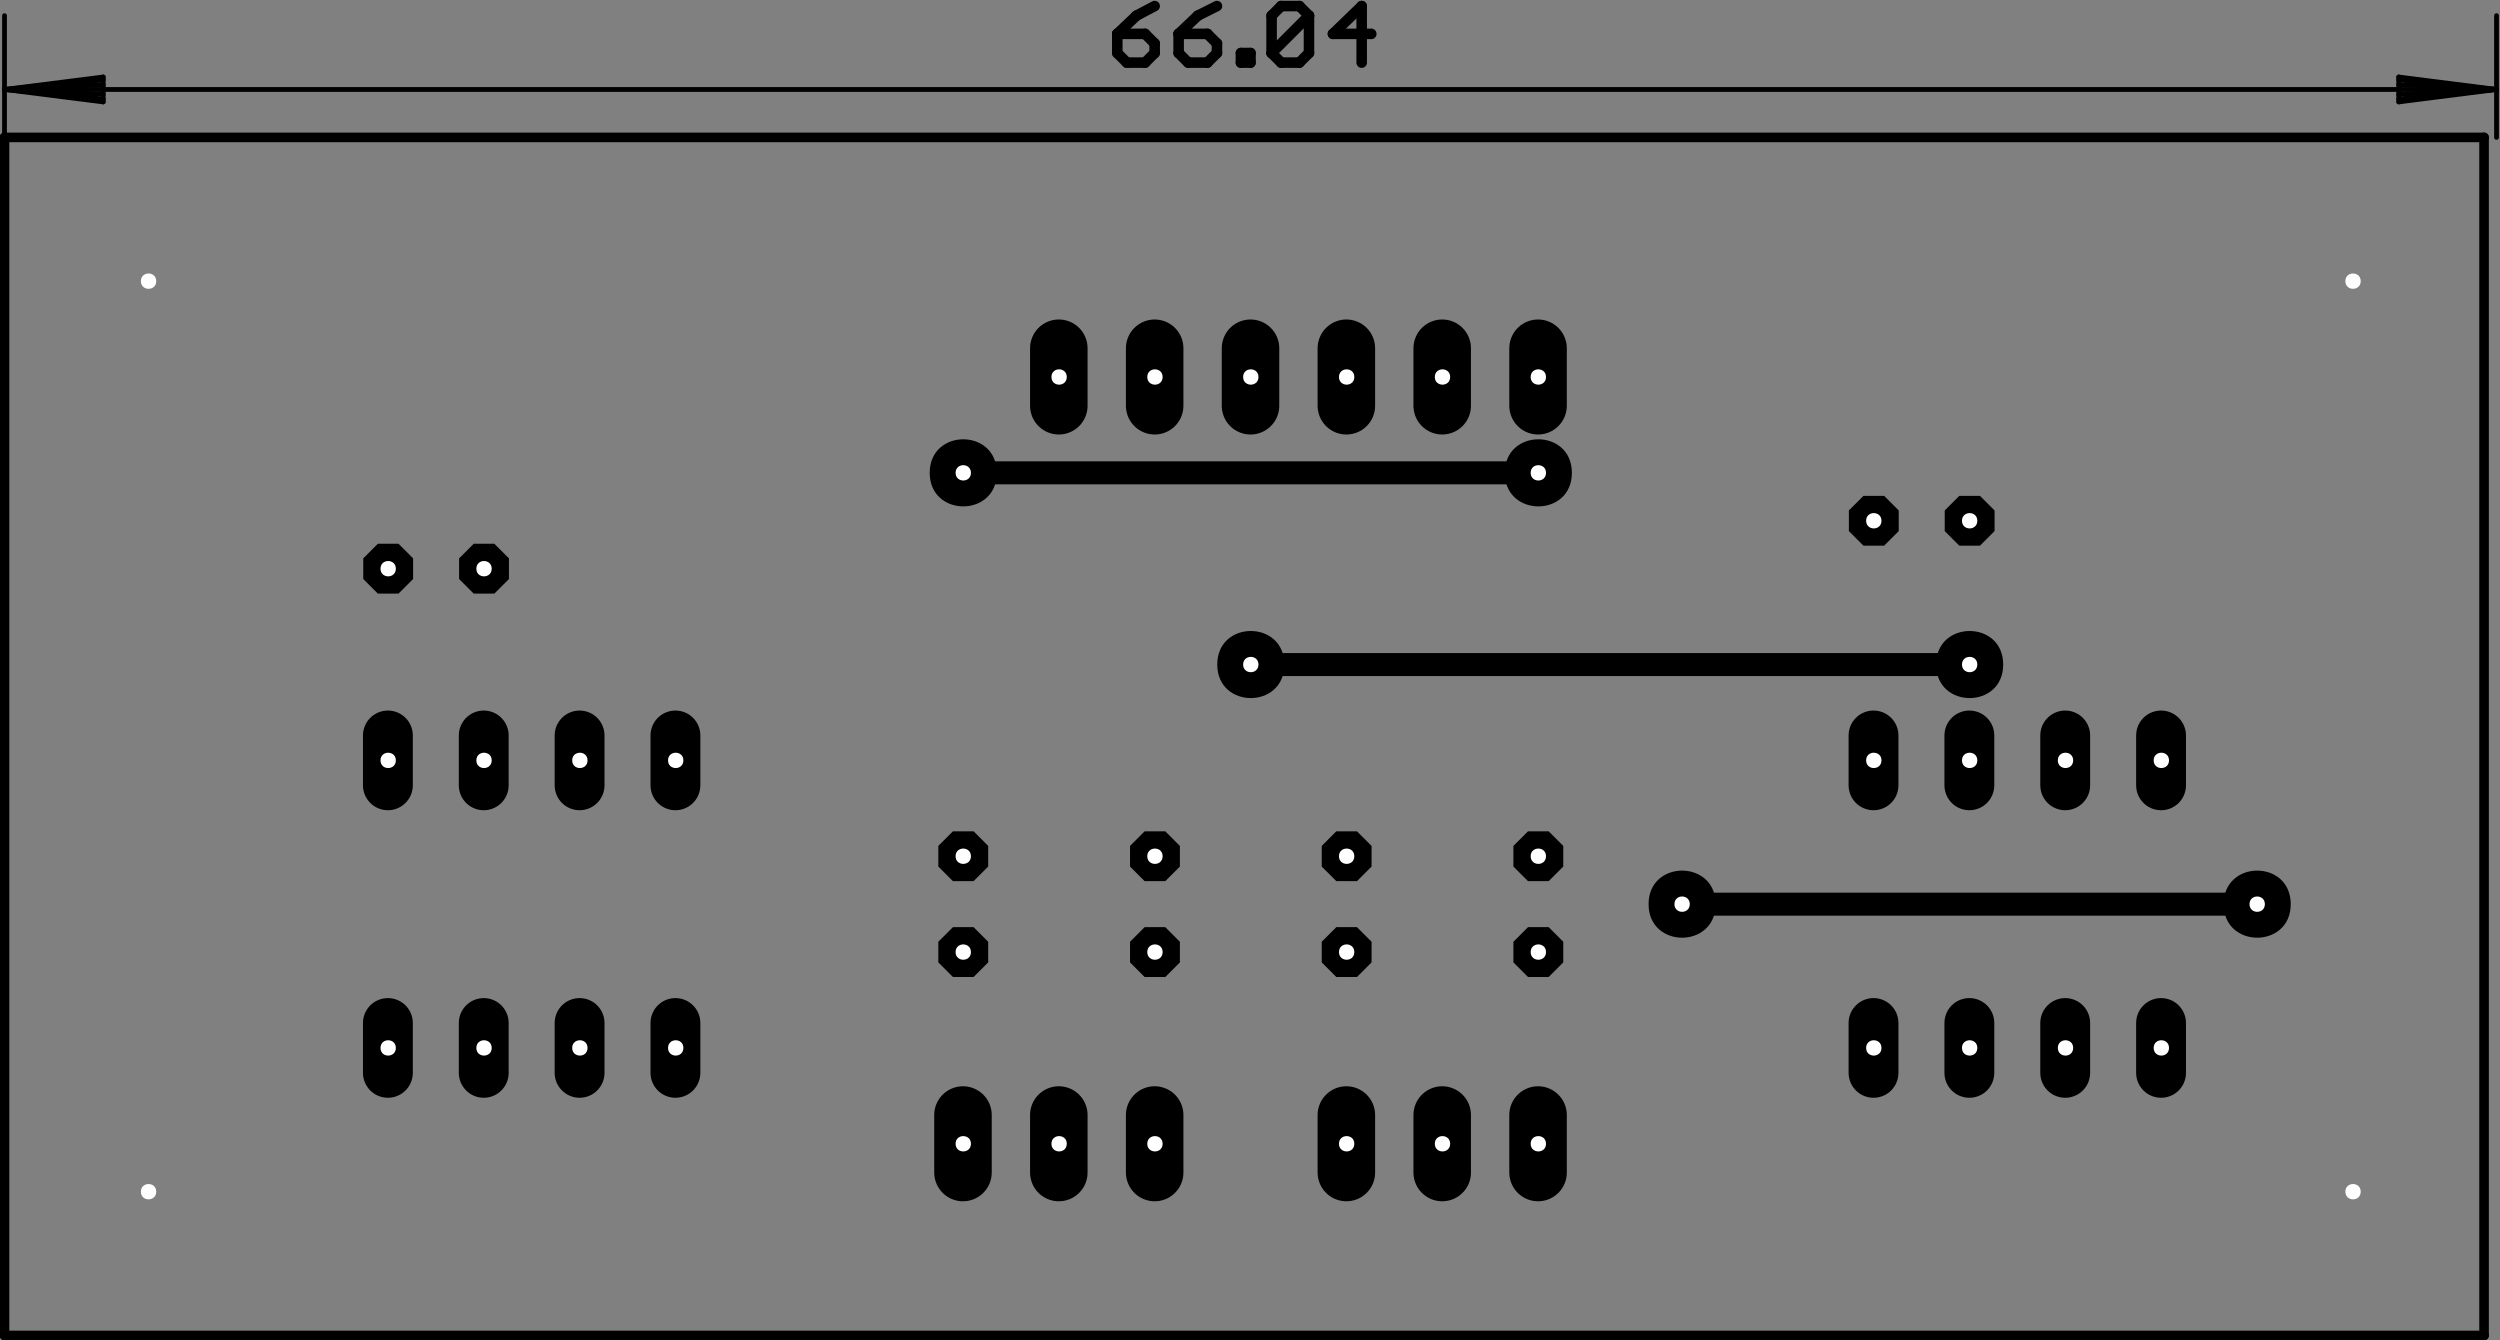 <?xml version="1.0" encoding="UTF-8"?>
<svg xmlns="http://www.w3.org/2000/svg" xmlns:xlink="http://www.w3.org/1999/xlink" width="1565pt" height="839pt" viewBox="0 0 1565 839" version="1.1">
<rect x="0" y="0" width="1565" height="839" fill="#808080" stroke="none"/>
<g id="surface1">
<path style="fill:none;stroke-width:0.01;stroke-linecap:round;stroke-linejoin:miter;stroke:rgb(0%,0%,0%);stroke-opacity:1;stroke-miterlimit:10;" d="M 0.783 0.015 L 0.783 1.265 " transform="matrix(600,0,0,-600,-466.98,845)"/>
<path style="fill:none;stroke-width:0.01;stroke-linecap:round;stroke-linejoin:miter;stroke:rgb(0%,0%,0%);stroke-opacity:1;stroke-miterlimit:10;" d="M 0.783 1.265 L 3.37 1.265 " transform="matrix(600,0,0,-600,-466.98,845)"/>
<path style="fill:none;stroke-width:0.01;stroke-linecap:round;stroke-linejoin:miter;stroke:rgb(0%,0%,0%);stroke-opacity:1;stroke-miterlimit:10;" d="M 3.37 1.265 L 3.37 0.015 " transform="matrix(600,0,0,-600,-466.98,845)"/>
<path style="fill:none;stroke-width:0.01;stroke-linecap:round;stroke-linejoin:miter;stroke:rgb(0%,0%,0%);stroke-opacity:1;stroke-miterlimit:10;" d="M 3.37 0.015 L 0.783 0.015 " transform="matrix(600,0,0,-600,-466.98,845)"/>
<path style="fill:none;stroke-width:0.005;stroke-linecap:round;stroke-linejoin:miter;stroke:rgb(0%,0%,0%);stroke-opacity:1;stroke-miterlimit:10;" d="M 0.783 1.265 L 0.783 1.392 " transform="matrix(600,0,0,-600,-466.98,845)"/>
<path style="fill:none;stroke-width:0.005;stroke-linecap:round;stroke-linejoin:miter;stroke:rgb(0%,0%,0%);stroke-opacity:1;stroke-miterlimit:10;" d="M 0.783 1.315 L 0.886 1.328 " transform="matrix(600,0,0,-600,-466.98,845)"/>
<path style="fill:none;stroke-width:0.005;stroke-linecap:round;stroke-linejoin:miter;stroke:rgb(0%,0%,0%);stroke-opacity:1;stroke-miterlimit:10;" d="M 0.886 1.328 L 0.886 1.302 " transform="matrix(600,0,0,-600,-466.98,845)"/>
<path style="fill:none;stroke-width:0.005;stroke-linecap:round;stroke-linejoin:miter;stroke:rgb(0%,0%,0%);stroke-opacity:1;stroke-miterlimit:10;" d="M 0.886 1.302 L 0.783 1.315 " transform="matrix(600,0,0,-600,-466.98,845)"/>
<path style="fill:none;stroke-width:0.005;stroke-linecap:round;stroke-linejoin:miter;stroke:rgb(0%,0%,0%);stroke-opacity:1;stroke-miterlimit:10;" d="M 0.783 1.315 L 0.886 1.305 " transform="matrix(600,0,0,-600,-466.98,845)"/>
<path style="fill:none;stroke-width:0.005;stroke-linecap:round;stroke-linejoin:miter;stroke:rgb(0%,0%,0%);stroke-opacity:1;stroke-miterlimit:10;" d="M 0.886 1.31 L 0.783 1.315 " transform="matrix(600,0,0,-600,-466.98,845)"/>
<path style="fill:none;stroke-width:0.005;stroke-linecap:round;stroke-linejoin:miter;stroke:rgb(0%,0%,0%);stroke-opacity:1;stroke-miterlimit:10;" d="M 0.783 1.315 L 0.886 1.325 " transform="matrix(600,0,0,-600,-466.98,845)"/>
<path style="fill:none;stroke-width:0.005;stroke-linecap:round;stroke-linejoin:miter;stroke:rgb(0%,0%,0%);stroke-opacity:1;stroke-miterlimit:10;" d="M 0.886 1.32 L 0.783 1.315 " transform="matrix(600,0,0,-600,-466.98,845)"/>
<path style="fill:none;stroke-width:0.005;stroke-linecap:round;stroke-linejoin:miter;stroke:rgb(0%,0%,0%);stroke-opacity:1;stroke-miterlimit:10;" d="M 0.783 1.315 L 3.383 1.315 " transform="matrix(600,0,0,-600,-466.98,845)"/>
<path style="fill:none;stroke-width:0.005;stroke-linecap:round;stroke-linejoin:miter;stroke:rgb(0%,0%,0%);stroke-opacity:1;stroke-miterlimit:10;" d="M 3.383 1.315 L 3.281 1.305 " transform="matrix(600,0,0,-600,-466.98,845)"/>
<path style="fill:none;stroke-width:0.005;stroke-linecap:round;stroke-linejoin:miter;stroke:rgb(0%,0%,0%);stroke-opacity:1;stroke-miterlimit:10;" d="M 3.281 1.302 L 3.383 1.315 " transform="matrix(600,0,0,-600,-466.98,845)"/>
<path style="fill:none;stroke-width:0.005;stroke-linecap:round;stroke-linejoin:miter;stroke:rgb(0%,0%,0%);stroke-opacity:1;stroke-miterlimit:10;" d="M 3.383 1.315 L 3.281 1.325 " transform="matrix(600,0,0,-600,-466.98,845)"/>
<path style="fill:none;stroke-width:0.005;stroke-linecap:round;stroke-linejoin:miter;stroke:rgb(0%,0%,0%);stroke-opacity:1;stroke-miterlimit:10;" d="M 3.281 1.328 L 3.281 1.302 " transform="matrix(600,0,0,-600,-466.98,845)"/>
<path style="fill:none;stroke-width:0.005;stroke-linecap:round;stroke-linejoin:miter;stroke:rgb(0%,0%,0%);stroke-opacity:1;stroke-miterlimit:10;" d="M 3.281 1.31 L 3.383 1.315 " transform="matrix(600,0,0,-600,-466.98,845)"/>
<path style="fill:none;stroke-width:0.005;stroke-linecap:round;stroke-linejoin:miter;stroke:rgb(0%,0%,0%);stroke-opacity:1;stroke-miterlimit:10;" d="M 3.383 1.315 L 3.281 1.32 " transform="matrix(600,0,0,-600,-466.98,845)"/>
<path style="fill:none;stroke-width:0.005;stroke-linecap:round;stroke-linejoin:miter;stroke:rgb(0%,0%,0%);stroke-opacity:1;stroke-miterlimit:10;" d="M 3.281 1.328 L 3.383 1.315 " transform="matrix(600,0,0,-600,-466.98,845)"/>
<path style="fill:none;stroke-width:0.005;stroke-linecap:round;stroke-linejoin:miter;stroke:rgb(0%,0%,0%);stroke-opacity:1;stroke-miterlimit:10;" d="M 3.383 1.265 L 3.383 1.392 " transform="matrix(600,0,0,-600,-466.98,845)"/>
<path style="fill:none;stroke-width:0.011;stroke-linecap:round;stroke-linejoin:miter;stroke:rgb(0%,0%,0%);stroke-opacity:1;stroke-miterlimit:10;" d="M 2.209 1.373 L 2.169 1.373 " transform="matrix(600,0,0,-600,-466.98,845)"/>
<path style="fill:none;stroke-width:0.011;stroke-linecap:round;stroke-linejoin:miter;stroke:rgb(0%,0%,0%);stroke-opacity:1;stroke-miterlimit:10;" d="M 2.169 1.373 L 2.199 1.402 " transform="matrix(600,0,0,-600,-466.98,845)"/>
<path style="fill:none;stroke-width:0.011;stroke-linecap:round;stroke-linejoin:miter;stroke:rgb(0%,0%,0%);stroke-opacity:1;stroke-miterlimit:10;" d="M 2.199 1.402 L 2.199 1.343 " transform="matrix(600,0,0,-600,-466.98,845)"/>
<path style="fill:none;stroke-width:0.011;stroke-linecap:round;stroke-linejoin:miter;stroke:rgb(0%,0%,0%);stroke-opacity:1;stroke-miterlimit:10;" d="M 2.144 1.353 L 2.134 1.343 " transform="matrix(600,0,0,-600,-466.98,845)"/>
<path style="fill:none;stroke-width:0.011;stroke-linecap:round;stroke-linejoin:miter;stroke:rgb(0%,0%,0%);stroke-opacity:1;stroke-miterlimit:10;" d="M 2.134 1.343 L 2.115 1.343 " transform="matrix(600,0,0,-600,-466.98,845)"/>
<path style="fill:none;stroke-width:0.011;stroke-linecap:round;stroke-linejoin:miter;stroke:rgb(0%,0%,0%);stroke-opacity:1;stroke-miterlimit:10;" d="M 2.115 1.343 L 2.105 1.353 " transform="matrix(600,0,0,-600,-466.98,845)"/>
<path style="fill:none;stroke-width:0.011;stroke-linecap:round;stroke-linejoin:miter;stroke:rgb(0%,0%,0%);stroke-opacity:1;stroke-miterlimit:10;" d="M 2.105 1.353 L 2.144 1.392 " transform="matrix(600,0,0,-600,-466.98,845)"/>
<path style="fill:none;stroke-width:0.011;stroke-linecap:round;stroke-linejoin:miter;stroke:rgb(0%,0%,0%);stroke-opacity:1;stroke-miterlimit:10;" d="M 2.144 1.392 L 2.144 1.353 " transform="matrix(600,0,0,-600,-466.98,845)"/>
<path style="fill:none;stroke-width:0.011;stroke-linecap:round;stroke-linejoin:miter;stroke:rgb(0%,0%,0%);stroke-opacity:1;stroke-miterlimit:10;" d="M 2.105 1.353 L 2.105 1.392 " transform="matrix(600,0,0,-600,-466.98,845)"/>
<path style="fill:none;stroke-width:0.011;stroke-linecap:round;stroke-linejoin:miter;stroke:rgb(0%,0%,0%);stroke-opacity:1;stroke-miterlimit:10;" d="M 2.105 1.392 L 2.115 1.402 " transform="matrix(600,0,0,-600,-466.98,845)"/>
<path style="fill:none;stroke-width:0.011;stroke-linecap:round;stroke-linejoin:miter;stroke:rgb(0%,0%,0%);stroke-opacity:1;stroke-miterlimit:10;" d="M 2.115 1.402 L 2.134 1.402 " transform="matrix(600,0,0,-600,-466.98,845)"/>
<path style="fill:none;stroke-width:0.011;stroke-linecap:round;stroke-linejoin:miter;stroke:rgb(0%,0%,0%);stroke-opacity:1;stroke-miterlimit:10;" d="M 2.134 1.402 L 2.144 1.392 " transform="matrix(600,0,0,-600,-466.98,845)"/>
<path style="fill:none;stroke-width:0.011;stroke-linecap:round;stroke-linejoin:miter;stroke:rgb(0%,0%,0%);stroke-opacity:1;stroke-miterlimit:10;" d="M 2.048 1.402 L 2.028 1.392 " transform="matrix(600,0,0,-600,-466.98,845)"/>
<path style="fill:none;stroke-width:0.011;stroke-linecap:round;stroke-linejoin:miter;stroke:rgb(0%,0%,0%);stroke-opacity:1;stroke-miterlimit:10;" d="M 2.028 1.392 L 2.008 1.373 " transform="matrix(600,0,0,-600,-466.98,845)"/>
<path style="fill:none;stroke-width:0.011;stroke-linecap:round;stroke-linejoin:miter;stroke:rgb(0%,0%,0%);stroke-opacity:1;stroke-miterlimit:10;" d="M 2.008 1.373 L 2.038 1.373 " transform="matrix(600,0,0,-600,-466.98,845)"/>
<path style="fill:none;stroke-width:0.011;stroke-linecap:round;stroke-linejoin:miter;stroke:rgb(0%,0%,0%);stroke-opacity:1;stroke-miterlimit:10;" d="M 2.038 1.373 L 2.048 1.363 " transform="matrix(600,0,0,-600,-466.98,845)"/>
<path style="fill:none;stroke-width:0.011;stroke-linecap:round;stroke-linejoin:miter;stroke:rgb(0%,0%,0%);stroke-opacity:1;stroke-miterlimit:10;" d="M 2.048 1.363 L 2.048 1.353 " transform="matrix(600,0,0,-600,-466.98,845)"/>
<path style="fill:none;stroke-width:0.011;stroke-linecap:round;stroke-linejoin:miter;stroke:rgb(0%,0%,0%);stroke-opacity:1;stroke-miterlimit:10;" d="M 2.048 1.353 L 2.038 1.343 " transform="matrix(600,0,0,-600,-466.98,845)"/>
<path style="fill:none;stroke-width:0.011;stroke-linecap:round;stroke-linejoin:miter;stroke:rgb(0%,0%,0%);stroke-opacity:1;stroke-miterlimit:10;" d="M 2.038 1.343 L 2.018 1.343 " transform="matrix(600,0,0,-600,-466.98,845)"/>
<path style="fill:none;stroke-width:0.011;stroke-linecap:round;stroke-linejoin:miter;stroke:rgb(0%,0%,0%);stroke-opacity:1;stroke-miterlimit:10;" d="M 2.018 1.343 L 2.008 1.353 " transform="matrix(600,0,0,-600,-466.98,845)"/>
<path style="fill:none;stroke-width:0.011;stroke-linecap:round;stroke-linejoin:miter;stroke:rgb(0%,0%,0%);stroke-opacity:1;stroke-miterlimit:10;" d="M 2.008 1.353 L 2.008 1.373 " transform="matrix(600,0,0,-600,-466.98,845)"/>
<path style="fill:none;stroke-width:0.011;stroke-linecap:round;stroke-linejoin:miter;stroke:rgb(0%,0%,0%);stroke-opacity:1;stroke-miterlimit:10;" d="M 1.983 1.363 L 1.973 1.373 " transform="matrix(600,0,0,-600,-466.98,845)"/>
<path style="fill:none;stroke-width:0.011;stroke-linecap:round;stroke-linejoin:miter;stroke:rgb(0%,0%,0%);stroke-opacity:1;stroke-miterlimit:10;" d="M 1.973 1.373 L 1.944 1.373 " transform="matrix(600,0,0,-600,-466.98,845)"/>
<path style="fill:none;stroke-width:0.011;stroke-linecap:round;stroke-linejoin:miter;stroke:rgb(0%,0%,0%);stroke-opacity:1;stroke-miterlimit:10;" d="M 1.944 1.373 L 1.944 1.353 " transform="matrix(600,0,0,-600,-466.98,845)"/>
<path style="fill:none;stroke-width:0.011;stroke-linecap:round;stroke-linejoin:miter;stroke:rgb(0%,0%,0%);stroke-opacity:1;stroke-miterlimit:10;" d="M 1.944 1.353 L 1.954 1.343 " transform="matrix(600,0,0,-600,-466.98,845)"/>
<path style="fill:none;stroke-width:0.011;stroke-linecap:round;stroke-linejoin:miter;stroke:rgb(0%,0%,0%);stroke-opacity:1;stroke-miterlimit:10;" d="M 1.954 1.343 L 1.973 1.343 " transform="matrix(600,0,0,-600,-466.98,845)"/>
<path style="fill:none;stroke-width:0.011;stroke-linecap:round;stroke-linejoin:miter;stroke:rgb(0%,0%,0%);stroke-opacity:1;stroke-miterlimit:10;" d="M 1.973 1.343 L 1.983 1.353 " transform="matrix(600,0,0,-600,-466.98,845)"/>
<path style="fill:none;stroke-width:0.011;stroke-linecap:round;stroke-linejoin:miter;stroke:rgb(0%,0%,0%);stroke-opacity:1;stroke-miterlimit:10;" d="M 1.983 1.353 L 1.983 1.363 " transform="matrix(600,0,0,-600,-466.98,845)"/>
<path style="fill:none;stroke-width:0.011;stroke-linecap:round;stroke-linejoin:miter;stroke:rgb(0%,0%,0%);stroke-opacity:1;stroke-miterlimit:10;" d="M 1.964 1.392 L 1.944 1.373 " transform="matrix(600,0,0,-600,-466.98,845)"/>
<path style="fill:none;stroke-width:0.011;stroke-linecap:round;stroke-linejoin:miter;stroke:rgb(0%,0%,0%);stroke-opacity:1;stroke-miterlimit:10;" d="M 1.964 1.392 L 1.983 1.402 " transform="matrix(600,0,0,-600,-466.98,845)"/>
<path style="fill:none;stroke-width:0.011;stroke-linecap:round;stroke-linejoin:miter;stroke:rgb(0%,0%,0%);stroke-opacity:1;stroke-miterlimit:10;" d="M 2.073 1.353 L 2.083 1.353 " transform="matrix(600,0,0,-600,-466.98,845)"/>
<path style="fill:none;stroke-width:0.011;stroke-linecap:round;stroke-linejoin:miter;stroke:rgb(0%,0%,0%);stroke-opacity:1;stroke-miterlimit:10;" d="M 2.083 1.353 L 2.083 1.343 " transform="matrix(600,0,0,-600,-466.98,845)"/>
<path style="fill:none;stroke-width:0.011;stroke-linecap:round;stroke-linejoin:miter;stroke:rgb(0%,0%,0%);stroke-opacity:1;stroke-miterlimit:10;" d="M 2.083 1.343 L 2.073 1.343 " transform="matrix(600,0,0,-600,-466.98,845)"/>
<path style="fill:none;stroke-width:0.011;stroke-linecap:round;stroke-linejoin:miter;stroke:rgb(0%,0%,0%);stroke-opacity:1;stroke-miterlimit:10;" d="M 2.073 1.343 L 2.073 1.353 " transform="matrix(600,0,0,-600,-466.98,845)"/>
<path style="fill:none;stroke-width:0.052;stroke-linecap:round;stroke-linejoin:miter;stroke:rgb(0%,0%,0%);stroke-opacity:1;stroke-miterlimit:10;" d="M 1.183 0.289 L 1.183 0.341 " transform="matrix(600,0,0,-600,-466.98,845)"/>
<path style="fill:none;stroke-width:0.052;stroke-linecap:round;stroke-linejoin:miter;stroke:rgb(0%,0%,0%);stroke-opacity:1;stroke-miterlimit:10;" d="M 1.283 0.341 L 1.283 0.289 " transform="matrix(600,0,0,-600,-466.98,845)"/>
<path style="fill:none;stroke-width:0.052;stroke-linecap:round;stroke-linejoin:miter;stroke:rgb(0%,0%,0%);stroke-opacity:1;stroke-miterlimit:10;" d="M 1.383 0.289 L 1.383 0.341 " transform="matrix(600,0,0,-600,-466.98,845)"/>
<path style="fill:none;stroke-width:0.052;stroke-linecap:round;stroke-linejoin:miter;stroke:rgb(0%,0%,0%);stroke-opacity:1;stroke-miterlimit:10;" d="M 1.483 0.341 L 1.483 0.289 " transform="matrix(600,0,0,-600,-466.98,845)"/>
<path style="fill:none;stroke-width:0.052;stroke-linecap:round;stroke-linejoin:miter;stroke:rgb(0%,0%,0%);stroke-opacity:1;stroke-miterlimit:10;" d="M 1.483 0.589 L 1.483 0.641 " transform="matrix(600,0,0,-600,-466.98,845)"/>
<path style="fill:none;stroke-width:0.052;stroke-linecap:round;stroke-linejoin:miter;stroke:rgb(0%,0%,0%);stroke-opacity:1;stroke-miterlimit:10;" d="M 1.383 0.641 L 1.383 0.589 " transform="matrix(600,0,0,-600,-466.98,845)"/>
<path style="fill:none;stroke-width:0.052;stroke-linecap:round;stroke-linejoin:miter;stroke:rgb(0%,0%,0%);stroke-opacity:1;stroke-miterlimit:10;" d="M 1.283 0.589 L 1.283 0.641 " transform="matrix(600,0,0,-600,-466.98,845)"/>
<path style="fill:none;stroke-width:0.052;stroke-linecap:round;stroke-linejoin:miter;stroke:rgb(0%,0%,0%);stroke-opacity:1;stroke-miterlimit:10;" d="M 1.183 0.641 L 1.183 0.589 " transform="matrix(600,0,0,-600,-466.98,845)"/>
<path style="fill:none;stroke-width:0.052;stroke-linecap:round;stroke-linejoin:miter;stroke:rgb(0%,0%,0%);stroke-opacity:1;stroke-miterlimit:10;" d="M 2.733 0.589 L 2.733 0.641 " transform="matrix(600,0,0,-600,-466.98,845)"/>
<path style="fill:none;stroke-width:0.052;stroke-linecap:round;stroke-linejoin:miter;stroke:rgb(0%,0%,0%);stroke-opacity:1;stroke-miterlimit:10;" d="M 2.833 0.641 L 2.833 0.589 " transform="matrix(600,0,0,-600,-466.98,845)"/>
<path style="fill:none;stroke-width:0.052;stroke-linecap:round;stroke-linejoin:miter;stroke:rgb(0%,0%,0%);stroke-opacity:1;stroke-miterlimit:10;" d="M 2.933 0.589 L 2.933 0.641 " transform="matrix(600,0,0,-600,-466.98,845)"/>
<path style="fill:none;stroke-width:0.052;stroke-linecap:round;stroke-linejoin:miter;stroke:rgb(0%,0%,0%);stroke-opacity:1;stroke-miterlimit:10;" d="M 3.033 0.641 L 3.033 0.589 " transform="matrix(600,0,0,-600,-466.98,845)"/>
<path style="fill:none;stroke-width:0.052;stroke-linecap:round;stroke-linejoin:miter;stroke:rgb(0%,0%,0%);stroke-opacity:1;stroke-miterlimit:10;" d="M 3.033 0.341 L 3.033 0.289 " transform="matrix(600,0,0,-600,-466.98,845)"/>
<path style="fill:none;stroke-width:0.052;stroke-linecap:round;stroke-linejoin:miter;stroke:rgb(0%,0%,0%);stroke-opacity:1;stroke-miterlimit:10;" d="M 2.933 0.289 L 2.933 0.341 " transform="matrix(600,0,0,-600,-466.98,845)"/>
<path style="fill:none;stroke-width:0.052;stroke-linecap:round;stroke-linejoin:miter;stroke:rgb(0%,0%,0%);stroke-opacity:1;stroke-miterlimit:10;" d="M 2.833 0.341 L 2.833 0.289 " transform="matrix(600,0,0,-600,-466.98,845)"/>
<path style="fill:none;stroke-width:0.052;stroke-linecap:round;stroke-linejoin:miter;stroke:rgb(0%,0%,0%);stroke-opacity:1;stroke-miterlimit:10;" d="M 2.733 0.289 L 2.733 0.341 " transform="matrix(600,0,0,-600,-466.98,845)"/>
<path style="fill:none;stroke-width:0.06;stroke-linecap:round;stroke-linejoin:miter;stroke:rgb(0%,0%,0%);stroke-opacity:1;stroke-miterlimit:10;" d="M 2.383 0.245 L 2.383 0.185 " transform="matrix(600,0,0,-600,-466.98,845)"/>
<path style="fill:none;stroke-width:0.06;stroke-linecap:round;stroke-linejoin:miter;stroke:rgb(0%,0%,0%);stroke-opacity:1;stroke-miterlimit:10;" d="M 2.283 0.185 L 2.283 0.245 " transform="matrix(600,0,0,-600,-466.98,845)"/>
<path style="fill:none;stroke-width:0.06;stroke-linecap:round;stroke-linejoin:miter;stroke:rgb(0%,0%,0%);stroke-opacity:1;stroke-miterlimit:10;" d="M 2.183 0.245 L 2.183 0.185 " transform="matrix(600,0,0,-600,-466.98,845)"/>
<path style="fill:none;stroke-width:0.06;stroke-linecap:round;stroke-linejoin:miter;stroke:rgb(0%,0%,0%);stroke-opacity:1;stroke-miterlimit:10;" d="M 1.983 0.185 L 1.983 0.245 " transform="matrix(600,0,0,-600,-466.98,845)"/>
<path style="fill:none;stroke-width:0.06;stroke-linecap:round;stroke-linejoin:miter;stroke:rgb(0%,0%,0%);stroke-opacity:1;stroke-miterlimit:10;" d="M 1.883 0.245 L 1.883 0.185 " transform="matrix(600,0,0,-600,-466.98,845)"/>
<path style="fill:none;stroke-width:0.06;stroke-linecap:round;stroke-linejoin:miter;stroke:rgb(0%,0%,0%);stroke-opacity:1;stroke-miterlimit:10;" d="M 1.783 0.185 L 1.783 0.245 " transform="matrix(600,0,0,-600,-466.98,845)"/>
<path style="fill:none;stroke-width:0.06;stroke-linecap:round;stroke-linejoin:miter;stroke:rgb(0%,0%,0%);stroke-opacity:1;stroke-miterlimit:10;" d="M 1.883 0.985 L 1.883 1.045 " transform="matrix(600,0,0,-600,-466.98,845)"/>
<path style="fill:none;stroke-width:0.06;stroke-linecap:round;stroke-linejoin:miter;stroke:rgb(0%,0%,0%);stroke-opacity:1;stroke-miterlimit:10;" d="M 1.983 1.045 L 1.983 0.985 " transform="matrix(600,0,0,-600,-466.98,845)"/>
<path style="fill:none;stroke-width:0.06;stroke-linecap:round;stroke-linejoin:miter;stroke:rgb(0%,0%,0%);stroke-opacity:1;stroke-miterlimit:10;" d="M 2.083 0.985 L 2.083 1.045 " transform="matrix(600,0,0,-600,-466.98,845)"/>
<path style="fill:none;stroke-width:0.06;stroke-linecap:round;stroke-linejoin:miter;stroke:rgb(0%,0%,0%);stroke-opacity:1;stroke-miterlimit:10;" d="M 2.183 1.045 L 2.183 0.985 " transform="matrix(600,0,0,-600,-466.98,845)"/>
<path style="fill:none;stroke-width:0.06;stroke-linecap:round;stroke-linejoin:miter;stroke:rgb(0%,0%,0%);stroke-opacity:1;stroke-miterlimit:10;" d="M 2.283 0.985 L 2.283 1.045 " transform="matrix(600,0,0,-600,-466.98,845)"/>
<path style="fill:none;stroke-width:0.06;stroke-linecap:round;stroke-linejoin:miter;stroke:rgb(0%,0%,0%);stroke-opacity:1;stroke-miterlimit:10;" d="M 2.383 1.045 L 2.383 0.985 " transform="matrix(600,0,0,-600,-466.98,845)"/>
<path style=" stroke:none;fill-rule:evenodd;fill:rgb(0%,0%,0%);fill-opacity:1;" d="M 1188.602 319.539 L 1179.461 310.398 L 1166.539 310.398 L 1157.398 319.539 L 1157.398 332.461 L 1166.539 341.602 L 1179.461 341.602 L 1188.602 332.461 L 1188.602 319.539 "/>
<path style=" stroke:none;fill-rule:evenodd;fill:rgb(0%,0%,0%);fill-opacity:1;" d="M 1248.602 319.539 L 1239.461 310.398 L 1226.539 310.398 L 1217.398 319.539 L 1217.398 332.461 L 1226.539 341.602 L 1239.461 341.602 L 1248.602 332.461 L 1248.602 319.539 "/>
<path style=" stroke:none;fill-rule:evenodd;fill:rgb(0%,0%,0%);fill-opacity:1;" d="M 978.602 529.539 L 969.461 520.398 L 956.539 520.398 L 947.398 529.539 L 947.398 542.461 L 956.539 551.602 L 969.461 551.602 L 978.602 542.461 L 978.602 529.539 "/>
<path style=" stroke:none;fill-rule:evenodd;fill:rgb(0%,0%,0%);fill-opacity:1;" d="M 858.602 529.539 L 849.461 520.398 L 836.539 520.398 L 827.398 529.539 L 827.398 542.461 L 836.539 551.602 L 849.461 551.602 L 858.602 542.461 L 858.602 529.539 "/>
<path style=" stroke:none;fill-rule:evenodd;fill:rgb(0%,0%,0%);fill-opacity:1;" d="M 738.602 529.539 L 729.461 520.398 L 716.539 520.398 L 707.398 529.539 L 707.398 542.461 L 716.539 551.602 L 729.461 551.602 L 738.602 542.461 L 738.602 529.539 "/>
<path style=" stroke:none;fill-rule:evenodd;fill:rgb(0%,0%,0%);fill-opacity:1;" d="M 618.602 529.539 L 609.461 520.398 L 596.539 520.398 L 587.398 529.539 L 587.398 542.461 L 596.539 551.602 L 609.461 551.602 L 618.602 542.461 L 618.602 529.539 "/>
<path style=" stroke:none;fill-rule:evenodd;fill:rgb(0%,0%,0%);fill-opacity:1;" d="M 618.602 589.539 L 609.461 580.398 L 596.539 580.398 L 587.398 589.539 L 587.398 602.461 L 596.539 611.602 L 609.461 611.602 L 618.602 602.461 L 618.602 589.539 "/>
<path style=" stroke:none;fill-rule:evenodd;fill:rgb(0%,0%,0%);fill-opacity:1;" d="M 738.602 589.539 L 729.461 580.398 L 716.539 580.398 L 707.398 589.539 L 707.398 602.461 L 716.539 611.602 L 729.461 611.602 L 738.602 602.461 L 738.602 589.539 "/>
<path style=" stroke:none;fill-rule:evenodd;fill:rgb(0%,0%,0%);fill-opacity:1;" d="M 858.602 589.539 L 849.461 580.398 L 836.539 580.398 L 827.398 589.539 L 827.398 602.461 L 836.539 611.602 L 849.461 611.602 L 858.602 602.461 L 858.602 589.539 "/>
<path style=" stroke:none;fill-rule:evenodd;fill:rgb(0%,0%,0%);fill-opacity:1;" d="M 978.602 589.539 L 969.461 580.398 L 956.539 580.398 L 947.398 589.539 L 947.398 602.461 L 956.539 611.602 L 969.461 611.602 L 978.602 602.461 L 978.602 589.539 "/>
<path style=" stroke:none;fill-rule:evenodd;fill:rgb(0%,0%,0%);fill-opacity:1;" d="M 318.602 349.539 L 309.461 340.398 L 296.539 340.398 L 287.398 349.539 L 287.398 362.461 L 296.539 371.602 L 309.461 371.602 L 318.602 362.461 L 318.602 349.539 "/>
<path style=" stroke:none;fill-rule:evenodd;fill:rgb(0%,0%,0%);fill-opacity:1;" d="M 258.602 349.539 L 249.461 340.398 L 236.539 340.398 L 227.398 349.539 L 227.398 362.461 L 236.539 371.602 L 249.461 371.602 L 258.602 362.461 L 258.602 349.539 "/>
<path style=" stroke:none;fill-rule:evenodd;fill:rgb(0%,0%,0%);fill-opacity:1;" d="M 624 296 C 624 268 582 268 582 296 C 582 324 624 324 624 296 "/>
<path style=" stroke:none;fill-rule:evenodd;fill:rgb(0%,0%,0%);fill-opacity:1;" d="M 804 416 C 804 388 762 388 762 416 C 762 444 804 444 804 416 "/>
<path style=" stroke:none;fill-rule:evenodd;fill:rgb(0%,0%,0%);fill-opacity:1;" d="M 984 296 C 984 268 942 268 942 296 C 942 324 984 324 984 296 "/>
<path style=" stroke:none;fill-rule:evenodd;fill:rgb(0%,0%,0%);fill-opacity:1;" d="M 1254 416 C 1254 388 1212 388 1212 416 C 1212 444 1254 444 1254 416 "/>
<path style=" stroke:none;fill-rule:evenodd;fill:rgb(0%,0%,0%);fill-opacity:1;" d="M 1074 566 C 1074 538 1032 538 1032 566 C 1032 594 1074 594 1074 566 "/>
<path style=" stroke:none;fill-rule:evenodd;fill:rgb(0%,0%,0%);fill-opacity:1;" d="M 1434 566 C 1434 538 1392 538 1392 566 C 1392 594 1434 594 1434 566 "/>
<path style="fill:none;stroke-width:0.024;stroke-linecap:round;stroke-linejoin:miter;stroke:rgb(0%,0%,0%);stroke-opacity:1;stroke-miterlimit:10;" d="M 3.133 0.465 L 2.533 0.465 " transform="matrix(600,0,0,-600,-466.98,845)"/>
<path style="fill:none;stroke-width:0.024;stroke-linecap:round;stroke-linejoin:miter;stroke:rgb(0%,0%,0%);stroke-opacity:1;stroke-miterlimit:10;" d="M 2.833 0.715 L 2.083 0.715 " transform="matrix(600,0,0,-600,-466.98,845)"/>
<path style="fill:none;stroke-width:0.024;stroke-linecap:round;stroke-linejoin:miter;stroke:rgb(0%,0%,0%);stroke-opacity:1;stroke-miterlimit:10;" d="M 1.783 0.915 L 2.383 0.915 " transform="matrix(600,0,0,-600,-466.98,845)"/>
<path style=" stroke:none;fill-rule:evenodd;fill:rgb(100%,100%,100%);fill-opacity:1;" d="M 787.801 416 C 787.801 409.602 778.199 409.602 778.199 416 C 778.199 422.398 787.801 422.398 787.801 416 "/>
<path style=" stroke:none;fill-rule:evenodd;fill:rgb(100%,100%,100%);fill-opacity:1;" d="M 607.801 296 C 607.801 289.602 598.199 289.602 598.199 296 C 598.199 302.398 607.801 302.398 607.801 296 "/>
<path style=" stroke:none;fill-rule:evenodd;fill:rgb(100%,100%,100%);fill-opacity:1;" d="M 967.801 296 C 967.801 289.602 958.199 289.602 958.199 296 C 958.199 302.398 967.801 302.398 967.801 296 "/>
<path style=" stroke:none;fill-rule:evenodd;fill:rgb(100%,100%,100%);fill-opacity:1;" d="M 1237.801 416 C 1237.801 409.602 1228.199 409.602 1228.199 416 C 1228.199 422.398 1237.801 422.398 1237.801 416 "/>
<path style=" stroke:none;fill-rule:evenodd;fill:rgb(100%,100%,100%);fill-opacity:1;" d="M 1057.801 566 C 1057.801 559.602 1048.199 559.602 1048.199 566 C 1048.199 572.398 1057.801 572.398 1057.801 566 "/>
<path style=" stroke:none;fill-rule:evenodd;fill:rgb(100%,100%,100%);fill-opacity:1;" d="M 1417.801 566 C 1417.801 559.602 1408.199 559.602 1408.199 566 C 1408.199 572.398 1417.801 572.398 1417.801 566 "/>
<path style=" stroke:none;fill-rule:evenodd;fill:rgb(100%,100%,100%);fill-opacity:1;" d="M 1357.801 656 C 1357.801 649.602 1348.199 649.602 1348.199 656 C 1348.199 662.398 1357.801 662.398 1357.801 656 "/>
<path style=" stroke:none;fill-rule:evenodd;fill:rgb(100%,100%,100%);fill-opacity:1;" d="M 1297.801 656 C 1297.801 649.602 1288.199 649.602 1288.199 656 C 1288.199 662.398 1297.801 662.398 1297.801 656 "/>
<path style=" stroke:none;fill-rule:evenodd;fill:rgb(100%,100%,100%);fill-opacity:1;" d="M 1237.801 656 C 1237.801 649.602 1228.199 649.602 1228.199 656 C 1228.199 662.398 1237.801 662.398 1237.801 656 "/>
<path style=" stroke:none;fill-rule:evenodd;fill:rgb(100%,100%,100%);fill-opacity:1;" d="M 1177.801 656 C 1177.801 649.602 1168.199 649.602 1168.199 656 C 1168.199 662.398 1177.801 662.398 1177.801 656 "/>
<path style=" stroke:none;fill-rule:evenodd;fill:rgb(100%,100%,100%);fill-opacity:1;" d="M 967.801 596 C 967.801 589.602 958.199 589.602 958.199 596 C 958.199 602.398 967.801 602.398 967.801 596 "/>
<path style=" stroke:none;fill-rule:evenodd;fill:rgb(100%,100%,100%);fill-opacity:1;" d="M 847.801 596 C 847.801 589.602 838.199 589.602 838.199 596 C 838.199 602.398 847.801 602.398 847.801 596 "/>
<path style=" stroke:none;fill-rule:evenodd;fill:rgb(100%,100%,100%);fill-opacity:1;" d="M 727.801 596 C 727.801 589.602 718.199 589.602 718.199 596 C 718.199 602.398 727.801 602.398 727.801 596 "/>
<path style=" stroke:none;fill-rule:evenodd;fill:rgb(100%,100%,100%);fill-opacity:1;" d="M 607.801 596 C 607.801 589.602 598.199 589.602 598.199 596 C 598.199 602.398 607.801 602.398 607.801 596 "/>
<path style=" stroke:none;fill-rule:evenodd;fill:rgb(100%,100%,100%);fill-opacity:1;" d="M 607.801 536 C 607.801 529.602 598.199 529.602 598.199 536 C 598.199 542.398 607.801 542.398 607.801 536 "/>
<path style=" stroke:none;fill-rule:evenodd;fill:rgb(100%,100%,100%);fill-opacity:1;" d="M 727.801 536 C 727.801 529.602 718.199 529.602 718.199 536 C 718.199 542.398 727.801 542.398 727.801 536 "/>
<path style=" stroke:none;fill-rule:evenodd;fill:rgb(100%,100%,100%);fill-opacity:1;" d="M 847.801 536 C 847.801 529.602 838.199 529.602 838.199 536 C 838.199 542.398 847.801 542.398 847.801 536 "/>
<path style=" stroke:none;fill-rule:evenodd;fill:rgb(100%,100%,100%);fill-opacity:1;" d="M 967.801 536 C 967.801 529.602 958.199 529.602 958.199 536 C 958.199 542.398 967.801 542.398 967.801 536 "/>
<path style=" stroke:none;fill-rule:evenodd;fill:rgb(100%,100%,100%);fill-opacity:1;" d="M 1177.801 476 C 1177.801 469.602 1168.199 469.602 1168.199 476 C 1168.199 482.398 1177.801 482.398 1177.801 476 "/>
<path style=" stroke:none;fill-rule:evenodd;fill:rgb(100%,100%,100%);fill-opacity:1;" d="M 1237.801 476 C 1237.801 469.602 1228.199 469.602 1228.199 476 C 1228.199 482.398 1237.801 482.398 1237.801 476 "/>
<path style=" stroke:none;fill-rule:evenodd;fill:rgb(100%,100%,100%);fill-opacity:1;" d="M 1297.801 476 C 1297.801 469.602 1288.199 469.602 1288.199 476 C 1288.199 482.398 1297.801 482.398 1297.801 476 "/>
<path style=" stroke:none;fill-rule:evenodd;fill:rgb(100%,100%,100%);fill-opacity:1;" d="M 1357.801 476 C 1357.801 469.602 1348.199 469.602 1348.199 476 C 1348.199 482.398 1357.801 482.398 1357.801 476 "/>
<path style=" stroke:none;fill-rule:evenodd;fill:rgb(100%,100%,100%);fill-opacity:1;" d="M 1237.801 326 C 1237.801 319.602 1228.199 319.602 1228.199 326 C 1228.199 332.398 1237.801 332.398 1237.801 326 "/>
<path style=" stroke:none;fill-rule:evenodd;fill:rgb(100%,100%,100%);fill-opacity:1;" d="M 1177.801 326 C 1177.801 319.602 1168.199 319.602 1168.199 326 C 1168.199 332.398 1177.801 332.398 1177.801 326 "/>
<path style=" stroke:none;fill-rule:evenodd;fill:rgb(100%,100%,100%);fill-opacity:1;" d="M 427.801 476 C 427.801 469.602 418.199 469.602 418.199 476 C 418.199 482.398 427.801 482.398 427.801 476 "/>
<path style=" stroke:none;fill-rule:evenodd;fill:rgb(100%,100%,100%);fill-opacity:1;" d="M 367.801 476 C 367.801 469.602 358.199 469.602 358.199 476 C 358.199 482.398 367.801 482.398 367.801 476 "/>
<path style=" stroke:none;fill-rule:evenodd;fill:rgb(100%,100%,100%);fill-opacity:1;" d="M 307.801 476 C 307.801 469.602 298.199 469.602 298.199 476 C 298.199 482.398 307.801 482.398 307.801 476 "/>
<path style=" stroke:none;fill-rule:evenodd;fill:rgb(100%,100%,100%);fill-opacity:1;" d="M 247.801 476 C 247.801 469.602 238.199 469.602 238.199 476 C 238.199 482.398 247.801 482.398 247.801 476 "/>
<path style=" stroke:none;fill-rule:evenodd;fill:rgb(100%,100%,100%);fill-opacity:1;" d="M 247.801 356 C 247.801 349.602 238.199 349.602 238.199 356 C 238.199 362.398 247.801 362.398 247.801 356 "/>
<path style=" stroke:none;fill-rule:evenodd;fill:rgb(100%,100%,100%);fill-opacity:1;" d="M 307.801 356 C 307.801 349.602 298.199 349.602 298.199 356 C 298.199 362.398 307.801 362.398 307.801 356 "/>
<path style=" stroke:none;fill-rule:evenodd;fill:rgb(100%,100%,100%);fill-opacity:1;" d="M 307.801 656 C 307.801 649.602 298.199 649.602 298.199 656 C 298.199 662.398 307.801 662.398 307.801 656 "/>
<path style=" stroke:none;fill-rule:evenodd;fill:rgb(100%,100%,100%);fill-opacity:1;" d="M 247.801 656 C 247.801 649.602 238.199 649.602 238.199 656 C 238.199 662.398 247.801 662.398 247.801 656 "/>
<path style=" stroke:none;fill-rule:evenodd;fill:rgb(100%,100%,100%);fill-opacity:1;" d="M 367.801 656 C 367.801 649.602 358.199 649.602 358.199 656 C 358.199 662.398 367.801 662.398 367.801 656 "/>
<path style=" stroke:none;fill-rule:evenodd;fill:rgb(100%,100%,100%);fill-opacity:1;" d="M 427.801 656 C 427.801 649.602 418.199 649.602 418.199 656 C 418.199 662.398 427.801 662.398 427.801 656 "/>
<path style=" stroke:none;fill-rule:evenodd;fill:rgb(100%,100%,100%);fill-opacity:1;" d="M 607.801 716 C 607.801 709.602 598.199 709.602 598.199 716 C 598.199 722.398 607.801 722.398 607.801 716 "/>
<path style=" stroke:none;fill-rule:evenodd;fill:rgb(100%,100%,100%);fill-opacity:1;" d="M 667.801 716 C 667.801 709.602 658.199 709.602 658.199 716 C 658.199 722.398 667.801 722.398 667.801 716 "/>
<path style=" stroke:none;fill-rule:evenodd;fill:rgb(100%,100%,100%);fill-opacity:1;" d="M 727.801 716 C 727.801 709.602 718.199 709.602 718.199 716 C 718.199 722.398 727.801 722.398 727.801 716 "/>
<path style=" stroke:none;fill-rule:evenodd;fill:rgb(100%,100%,100%);fill-opacity:1;" d="M 847.801 716 C 847.801 709.602 838.199 709.602 838.199 716 C 838.199 722.398 847.801 722.398 847.801 716 "/>
<path style=" stroke:none;fill-rule:evenodd;fill:rgb(100%,100%,100%);fill-opacity:1;" d="M 907.801 716 C 907.801 709.602 898.199 709.602 898.199 716 C 898.199 722.398 907.801 722.398 907.801 716 "/>
<path style=" stroke:none;fill-rule:evenodd;fill:rgb(100%,100%,100%);fill-opacity:1;" d="M 967.801 716 C 967.801 709.602 958.199 709.602 958.199 716 C 958.199 722.398 967.801 722.398 967.801 716 "/>
<path style=" stroke:none;fill-rule:evenodd;fill:rgb(100%,100%,100%);fill-opacity:1;" d="M 967.801 236 C 967.801 229.602 958.199 229.602 958.199 236 C 958.199 242.398 967.801 242.398 967.801 236 "/>
<path style=" stroke:none;fill-rule:evenodd;fill:rgb(100%,100%,100%);fill-opacity:1;" d="M 907.801 236 C 907.801 229.602 898.199 229.602 898.199 236 C 898.199 242.398 907.801 242.398 907.801 236 "/>
<path style=" stroke:none;fill-rule:evenodd;fill:rgb(100%,100%,100%);fill-opacity:1;" d="M 847.801 236 C 847.801 229.602 838.199 229.602 838.199 236 C 838.199 242.398 847.801 242.398 847.801 236 "/>
<path style=" stroke:none;fill-rule:evenodd;fill:rgb(100%,100%,100%);fill-opacity:1;" d="M 787.801 236 C 787.801 229.602 778.199 229.602 778.199 236 C 778.199 242.398 787.801 242.398 787.801 236 "/>
<path style=" stroke:none;fill-rule:evenodd;fill:rgb(100%,100%,100%);fill-opacity:1;" d="M 727.801 236 C 727.801 229.602 718.199 229.602 718.199 236 C 718.199 242.398 727.801 242.398 727.801 236 "/>
<path style=" stroke:none;fill-rule:evenodd;fill:rgb(100%,100%,100%);fill-opacity:1;" d="M 667.801 236 C 667.801 229.602 658.199 229.602 658.199 236 C 658.199 242.398 667.801 242.398 667.801 236 "/>
<path style=" stroke:none;fill-rule:evenodd;fill:rgb(100%,100%,100%);fill-opacity:1;" d="M 97.801 746 C 97.801 739.602 88.199 739.602 88.199 746 C 88.199 752.398 97.801 752.398 97.801 746 "/>
<path style=" stroke:none;fill-rule:evenodd;fill:rgb(100%,100%,100%);fill-opacity:1;" d="M 1477.801 746 C 1477.801 739.602 1468.199 739.602 1468.199 746 C 1468.199 752.398 1477.801 752.398 1477.801 746 "/>
<path style=" stroke:none;fill-rule:evenodd;fill:rgb(100%,100%,100%);fill-opacity:1;" d="M 1477.801 176 C 1477.801 169.602 1468.199 169.602 1468.199 176 C 1468.199 182.398 1477.801 182.398 1477.801 176 "/>
<path style=" stroke:none;fill-rule:evenodd;fill:rgb(100%,100%,100%);fill-opacity:1;" d="M 97.801 176 C 97.801 169.602 88.199 169.602 88.199 176 C 88.199 182.398 97.801 182.398 97.801 176 "/>
</g>
</svg>
